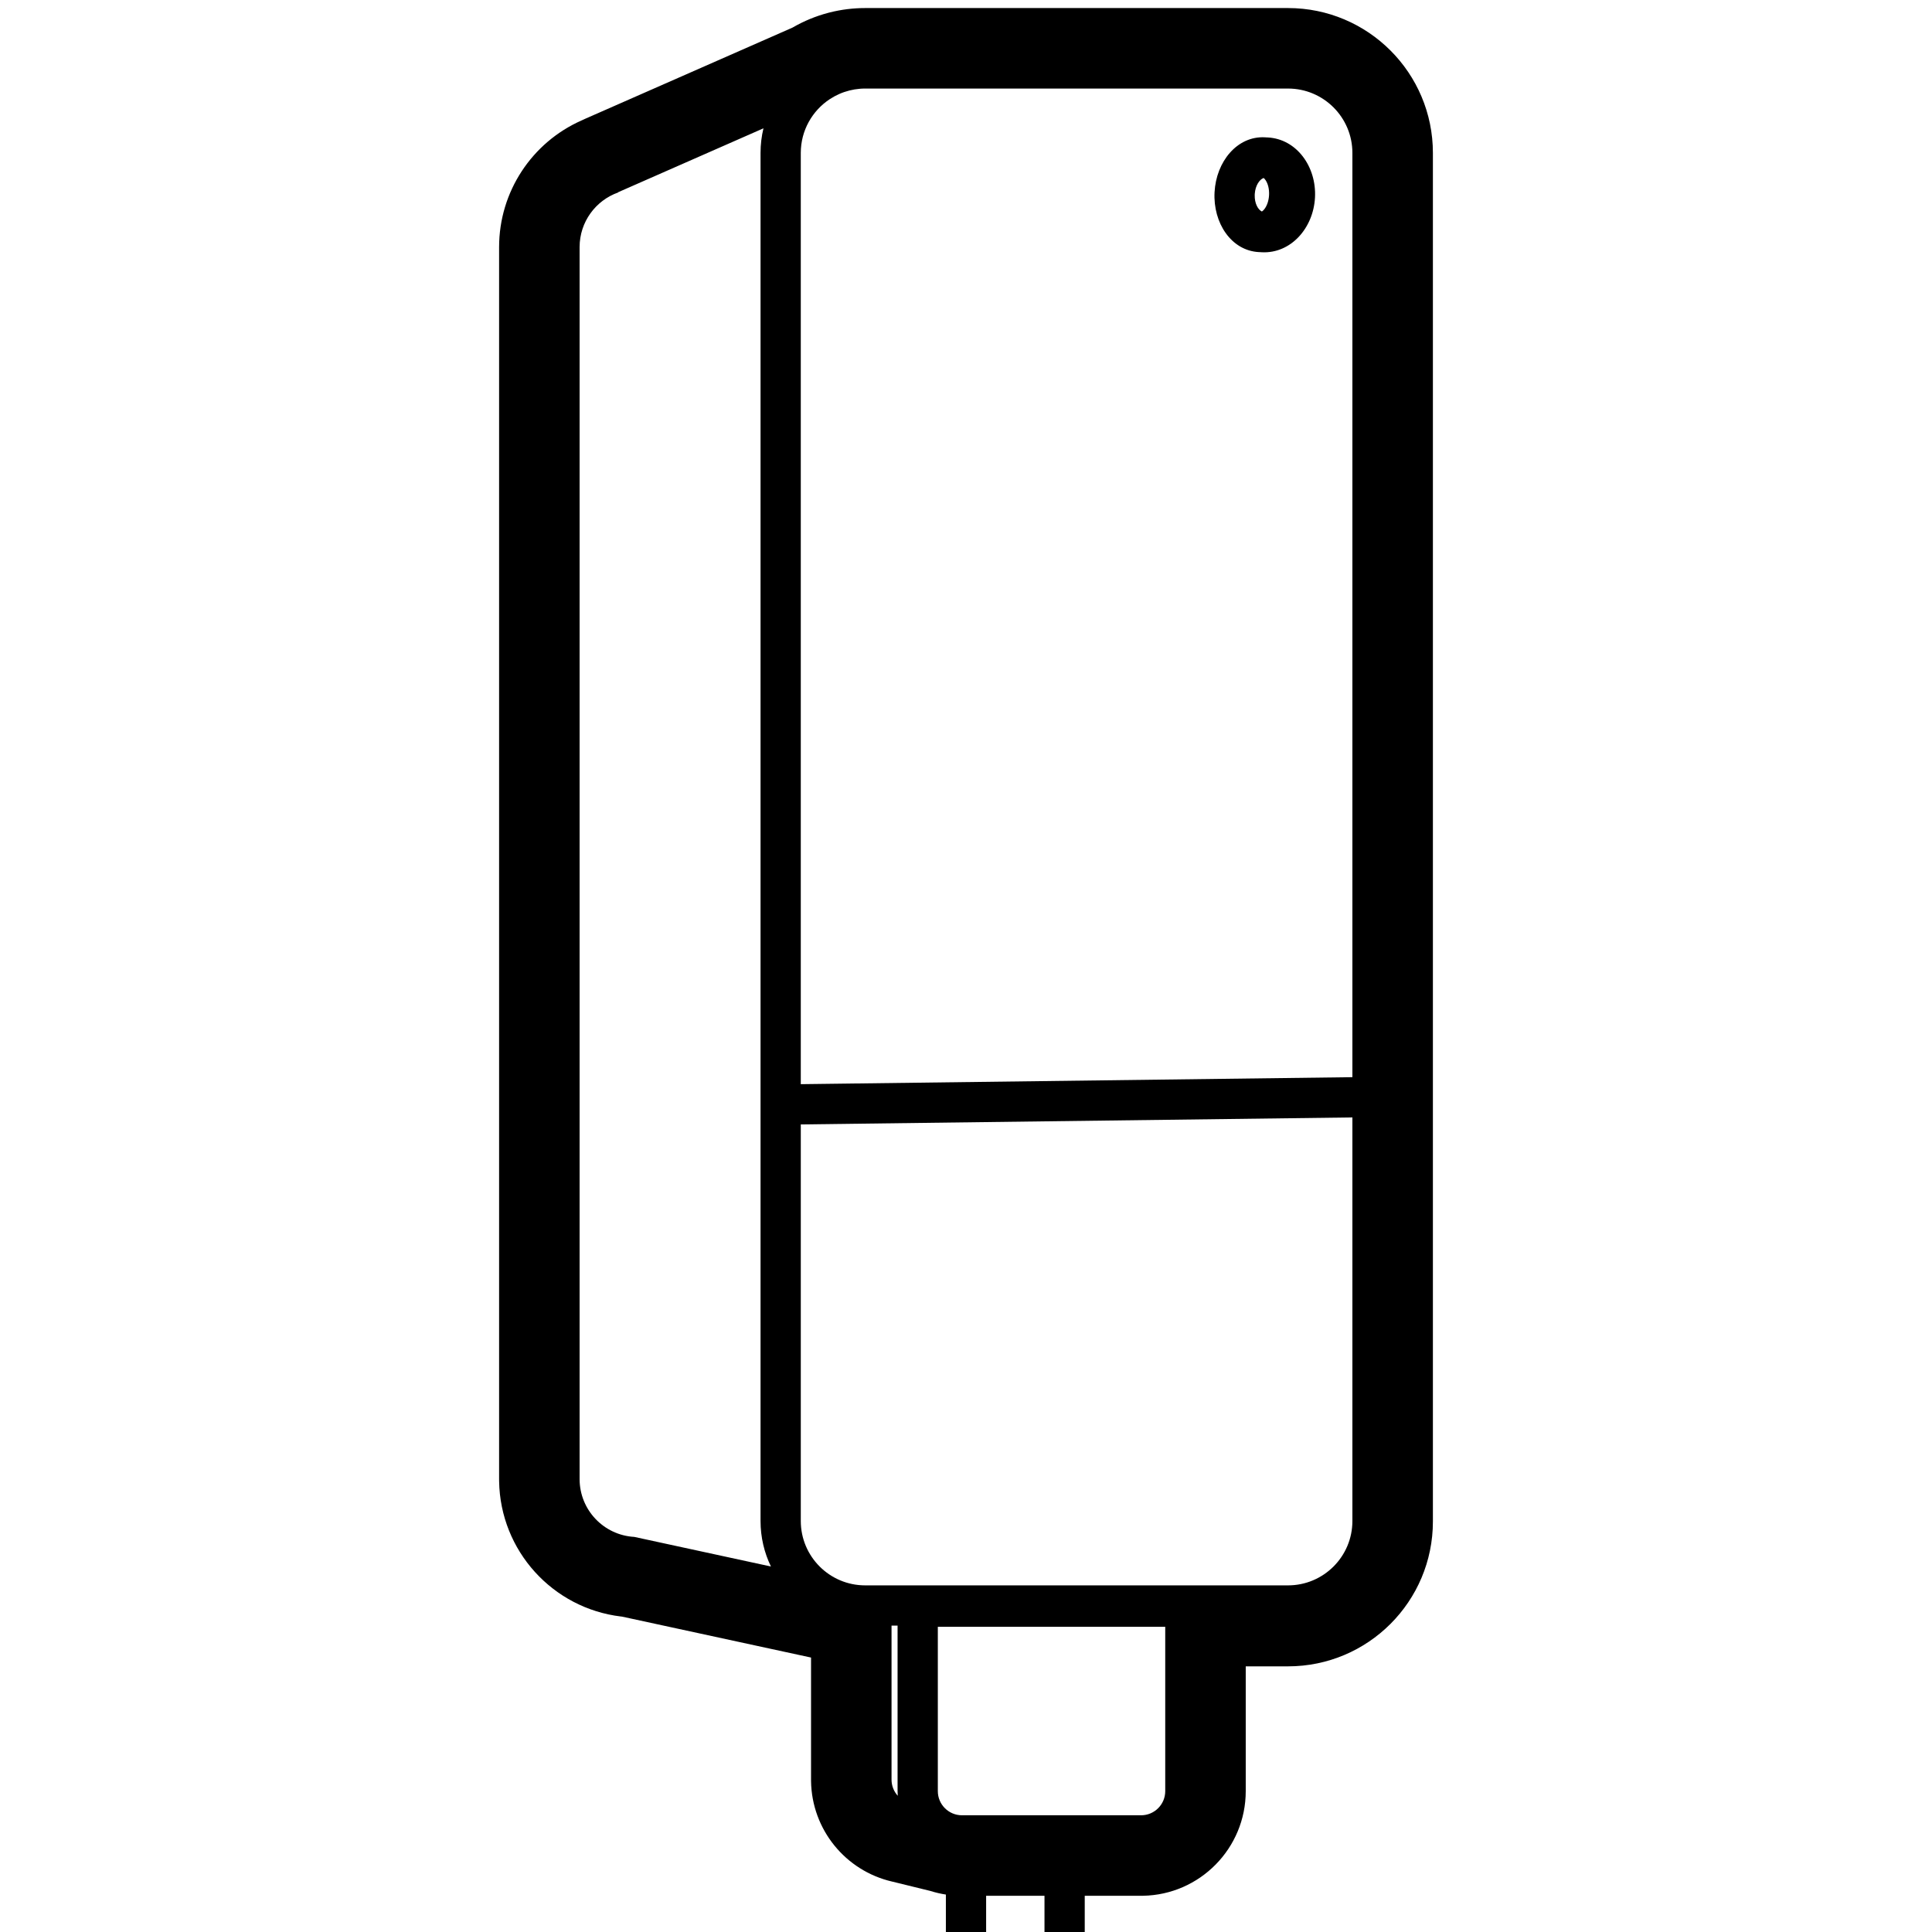 <svg height="960" viewBox="0 0 960 960" width="960" xmlns="http://www.w3.org/2000/svg"><path d="m640 4c39.765 0 72 32.235 72 72v680c0 39.765-32.235 72-72 72h-21v62c0 28.432-22.818 51.534-51.14 52h-28.86v18h-20v-18h-29v18h-20l0-18.603c-2.614-.401-5.189-1.001-7.704-1.792l-.054-.017-18.642-4.572-.305-.068c-23.166-5.341-39.95-25.858-40.291-49.923l-.005-.745v-60.651l-93.894-20.336-.503-.055c-33.923-4.035-60.054-32.623-60.595-67.22l-.009-1.094v-612.143c0-27.597 16.397-52.073 40.987-62.937l.54-.235.224-.109c.289-.14.58-.276.873-.409l.441-.197 102.74-45.185.221-.13c5.463-3.144 11.334-5.567 17.477-7.191l.839-.216c5.722-1.438 11.617-2.17 17.576-2.17zm-61 804.355h-113v81.645c0 6.627 5.373 12 12 12h89c6.627 0 12-5.373 12-12zm-132.991-.596-3.009-0v76.521c0 3.088 1.166 5.904 3.083 8.03-.055-.763-.083-1.533-.083-2.31v-81.645c0-.199.003-.398.009-.596zm225.991-252.516-273.965 3.475-.127-.001 0 197.043c0 17.673 14.327 32 32 32h210.092c17.673 0 32-14.327 32-32zm-292.643-491.484-72.188 31.749-.001.122c-11.169 3.963-19.168 14.622-19.168 27.15v612.143c0 15.357 12.02 27.906 27.164 28.754l67.912 14.71c-3.311-6.841-5.168-14.518-5.168-22.628v-679.76c0-4.216.502-8.315 1.449-12.241zm260.643-19.759h-210.082l-.591.005c-.091.002-.182.004-.273.006l-.342.011.137-.005-.076.003-.071.002-.022.001-.703.035c-.239.014-.477.031-.714.051-1.768.145-3.495.434-5.173.856-3.513.883-6.795 2.347-9.738 4.284l-.031.014c-8.683 5.723-14.413 15.561-14.413 26.738l-0 462.717 273.965-3.474.127-0v-459.243c0-17.673-14.327-32-32-32zm-11.472 24.226c.236.012.47.029.703.049.24.005.48.014.722.026 14.308.75 24.264 14.49 23.461 29.827-.804 15.337-12.141 27.961-26.45 27.211-.244-.013-.488-.029-.729-.05-.231-.004-.463-.013-.696-.025-13.793-.723-22.831-14.557-22.035-29.752.796-15.195 11.231-28.009 25.024-27.286zm-.633 20.207-.145.057c-1.92.786-3.937 3.63-4.252 7.722-.009.115-.016.23-.022.347l-.013.317c-.127 4.222 1.676 7.323 3.56 8.225.342-.21.738-.562 1.146-1.064 1.328-1.631 2.268-4.189 2.421-7.106.153-2.916-.515-5.558-1.665-7.32-.354-.541-.711-.933-1.03-1.179z"/></svg>